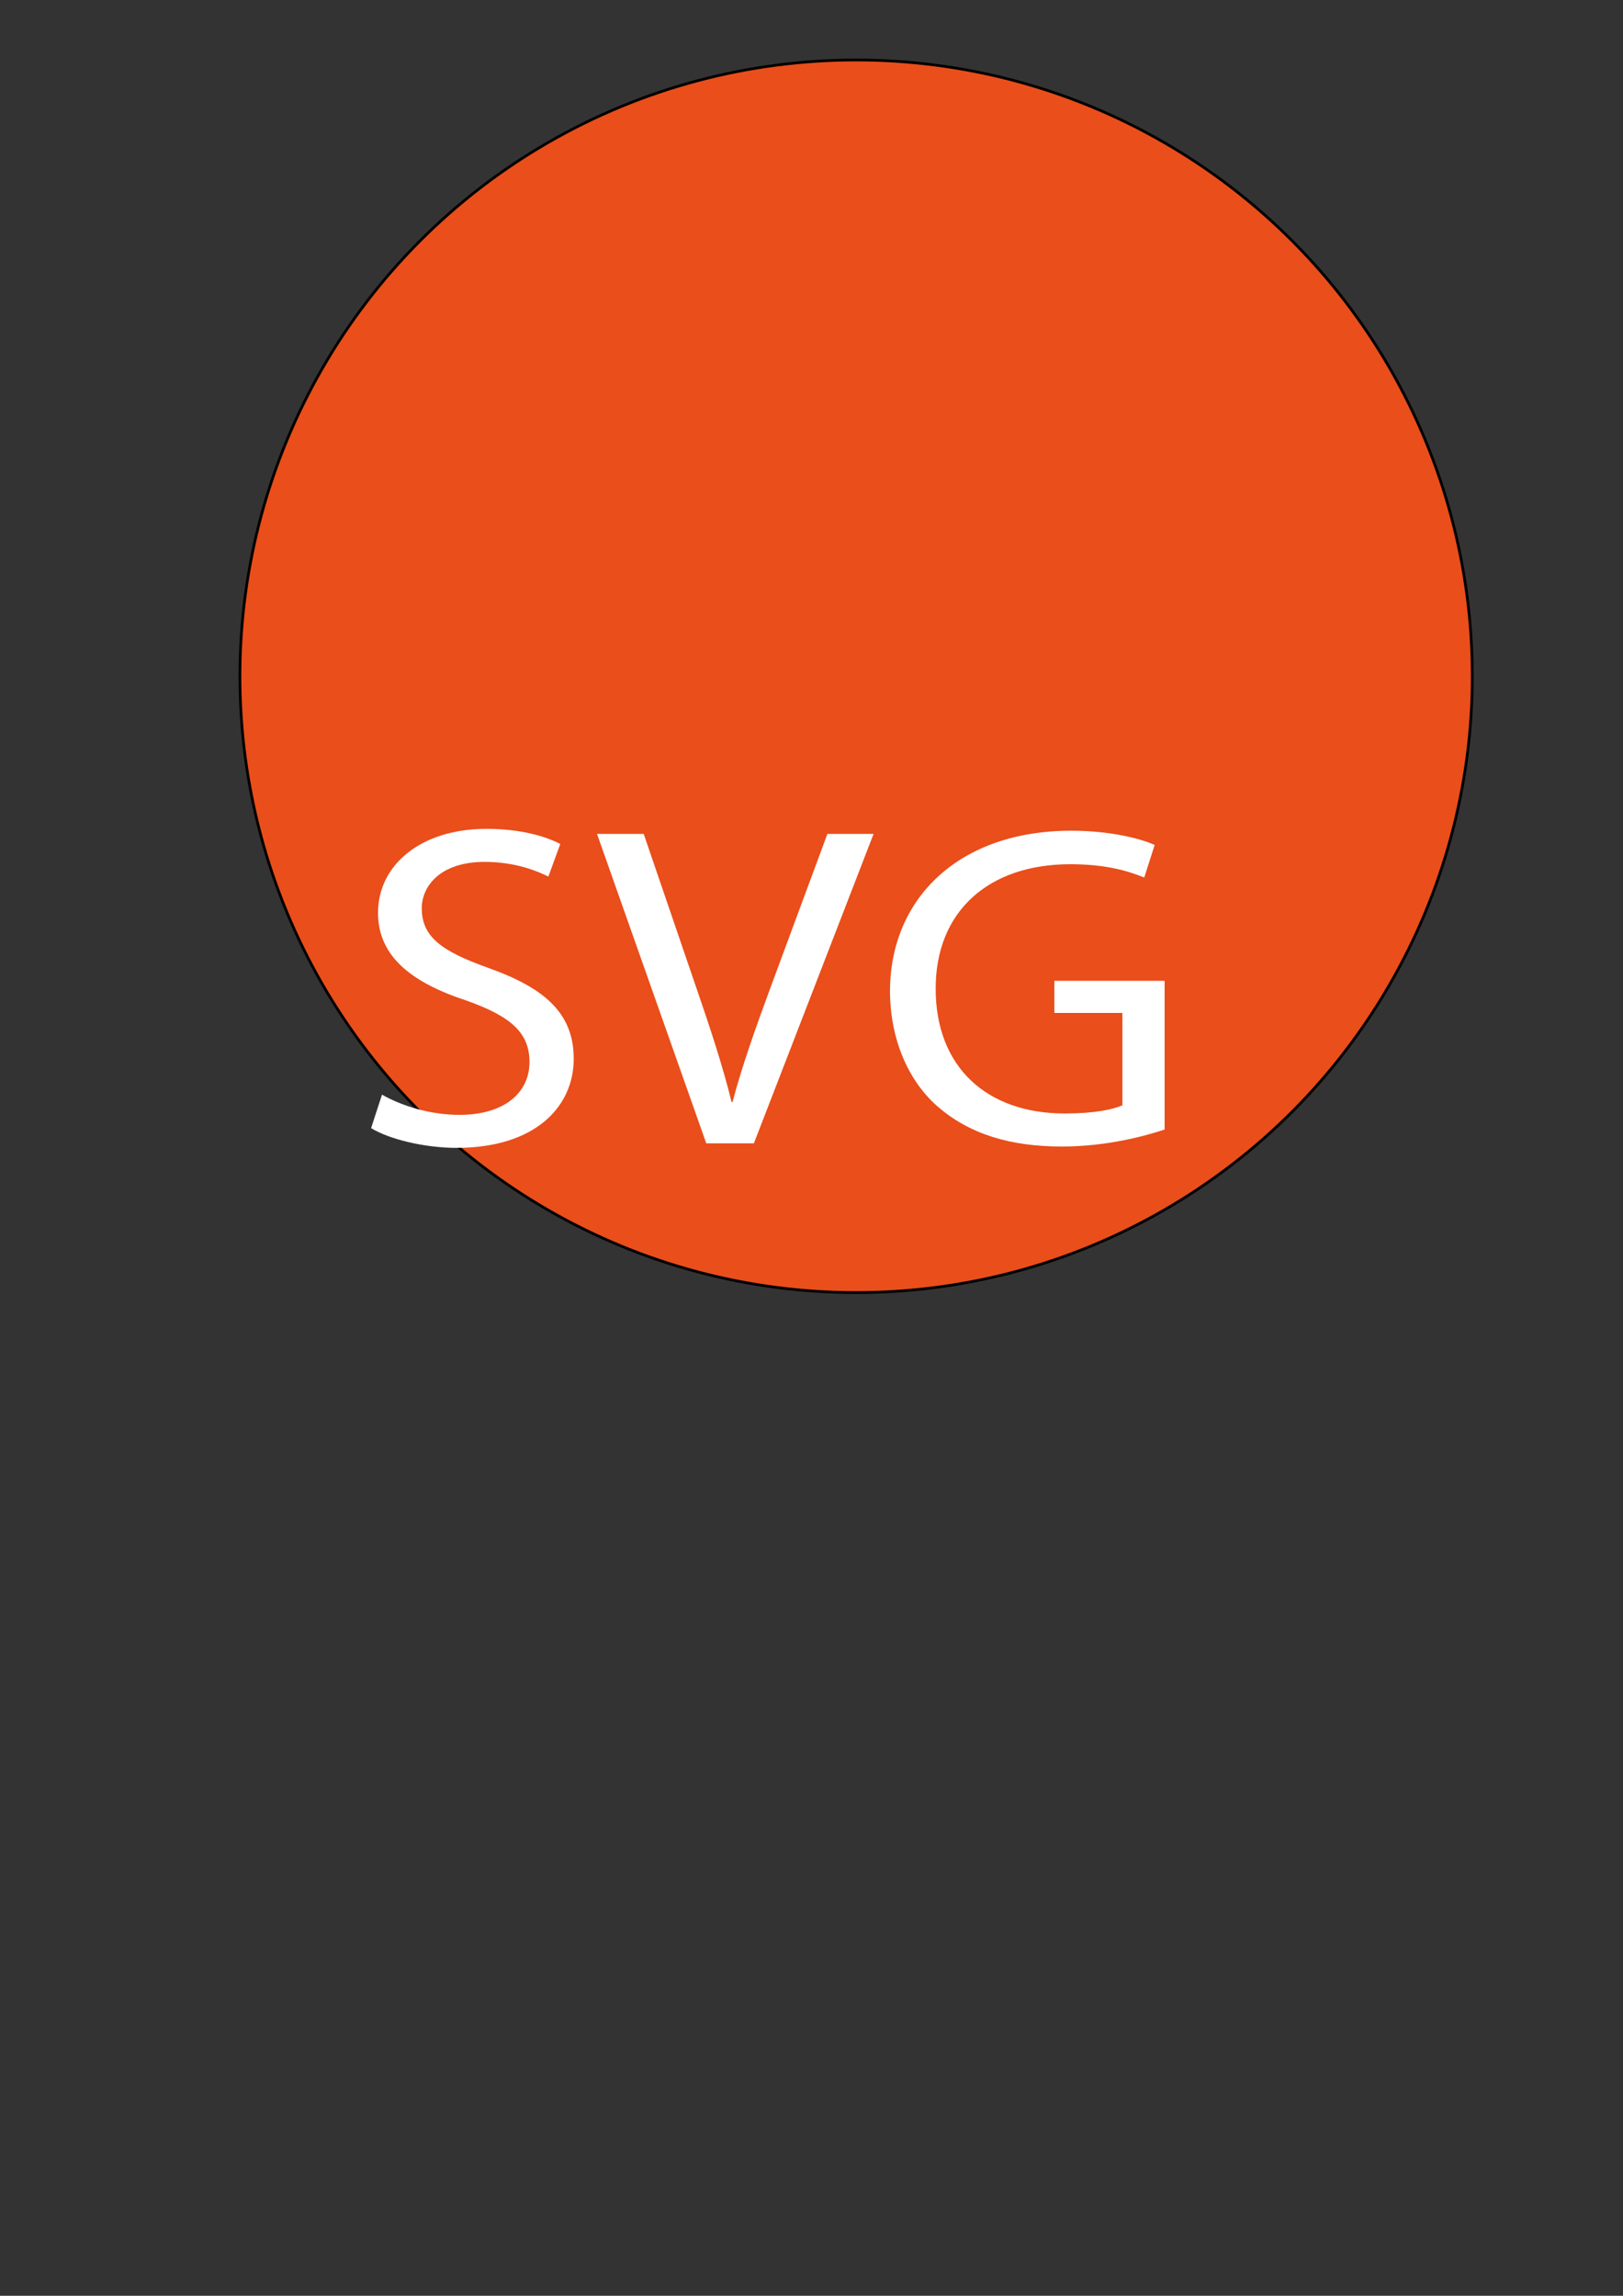 <?xml version="1.0" encoding="utf-8"?>
<!-- Generator: Adobe Illustrator 24.1.1, SVG Export Plug-In . SVG Version: 6.00 Build 0)  -->
<svg version="1.1" id="Слой_1" xmlns="http://www.w3.org/2000/svg" xmlns:xlink="http://www.w3.org/1999/xlink" x="0px" y="0px"
	 viewBox="0 0 595.28 841.89" style="enable-background:new 0 0 595.28 841.89;" xml:space="preserve">
<rect x="0" y="0" width="595.28" height="841.89" fill="#333333" stroke="none"/>
<style type="text/css">
	.st0{fill:#E94E1B;stroke:#000000;stroke-miterlimit:10;}
	.st1{fill:#FFFFFF;}
	.st2{fill:none;}
</style>
<circle class="st0" cx="314" cy="248" r="226"/>
<g>
	<path class="st1" d="M140.11,401.42c7.1,4.04,17.49,7.41,28.41,7.41c16.21,0,25.68-7.91,25.68-19.36
		c0-10.61-6.56-16.67-23.13-22.56c-20.04-6.57-32.42-16.16-32.42-32.15c0-17.68,15.85-30.81,39.71-30.81
		c12.57,0,21.68,2.69,27.14,5.55l-4.37,11.95c-4.01-2.02-12.2-5.39-23.31-5.39c-16.76,0-23.13,9.26-23.13,17
		c0,10.61,7.47,15.82,24.41,21.88c20.77,7.41,31.33,16.67,31.33,33.33c0,17.51-14.03,32.66-42.99,32.66
		c-11.84,0-24.77-3.2-31.33-7.24L140.11,401.42z"/>
	<path class="st1" d="M259.04,419.26L218.97,305.8h17.12l19.12,55.89c5.28,15.32,9.84,29.12,13.11,42.42h0.36
		c3.46-13.13,8.56-27.44,14.03-42.25l20.76-56.06h16.94l-43.9,113.46H259.04z"/>
	<path class="st1" d="M427.15,414.21c-7.1,2.36-21.13,6.23-37.7,6.23c-18.58,0-33.88-4.38-45.9-14.98
		c-10.56-9.43-17.12-24.58-17.12-42.25c0.18-33.84,25.32-58.58,66.48-58.58c14.21,0,25.32,2.86,30.6,5.22l-3.83,11.95
		c-6.56-2.69-14.75-4.88-27.14-4.88c-29.87,0-49.36,17.17-49.36,45.62c0,28.79,18.76,45.79,47.36,45.79
		c10.38,0,17.49-1.35,21.13-3.03v-33.84h-24.95v-11.78h40.44V414.21z"/>
</g>
<g>
	<rect x="384.22" y="379.89" class="st2" width="290.36" height="65"/>
</g>
<g>
</g>
<g>
</g>
<g>
</g>
<g>
</g>
<g>
</g>
<g>
</g>
</svg>
